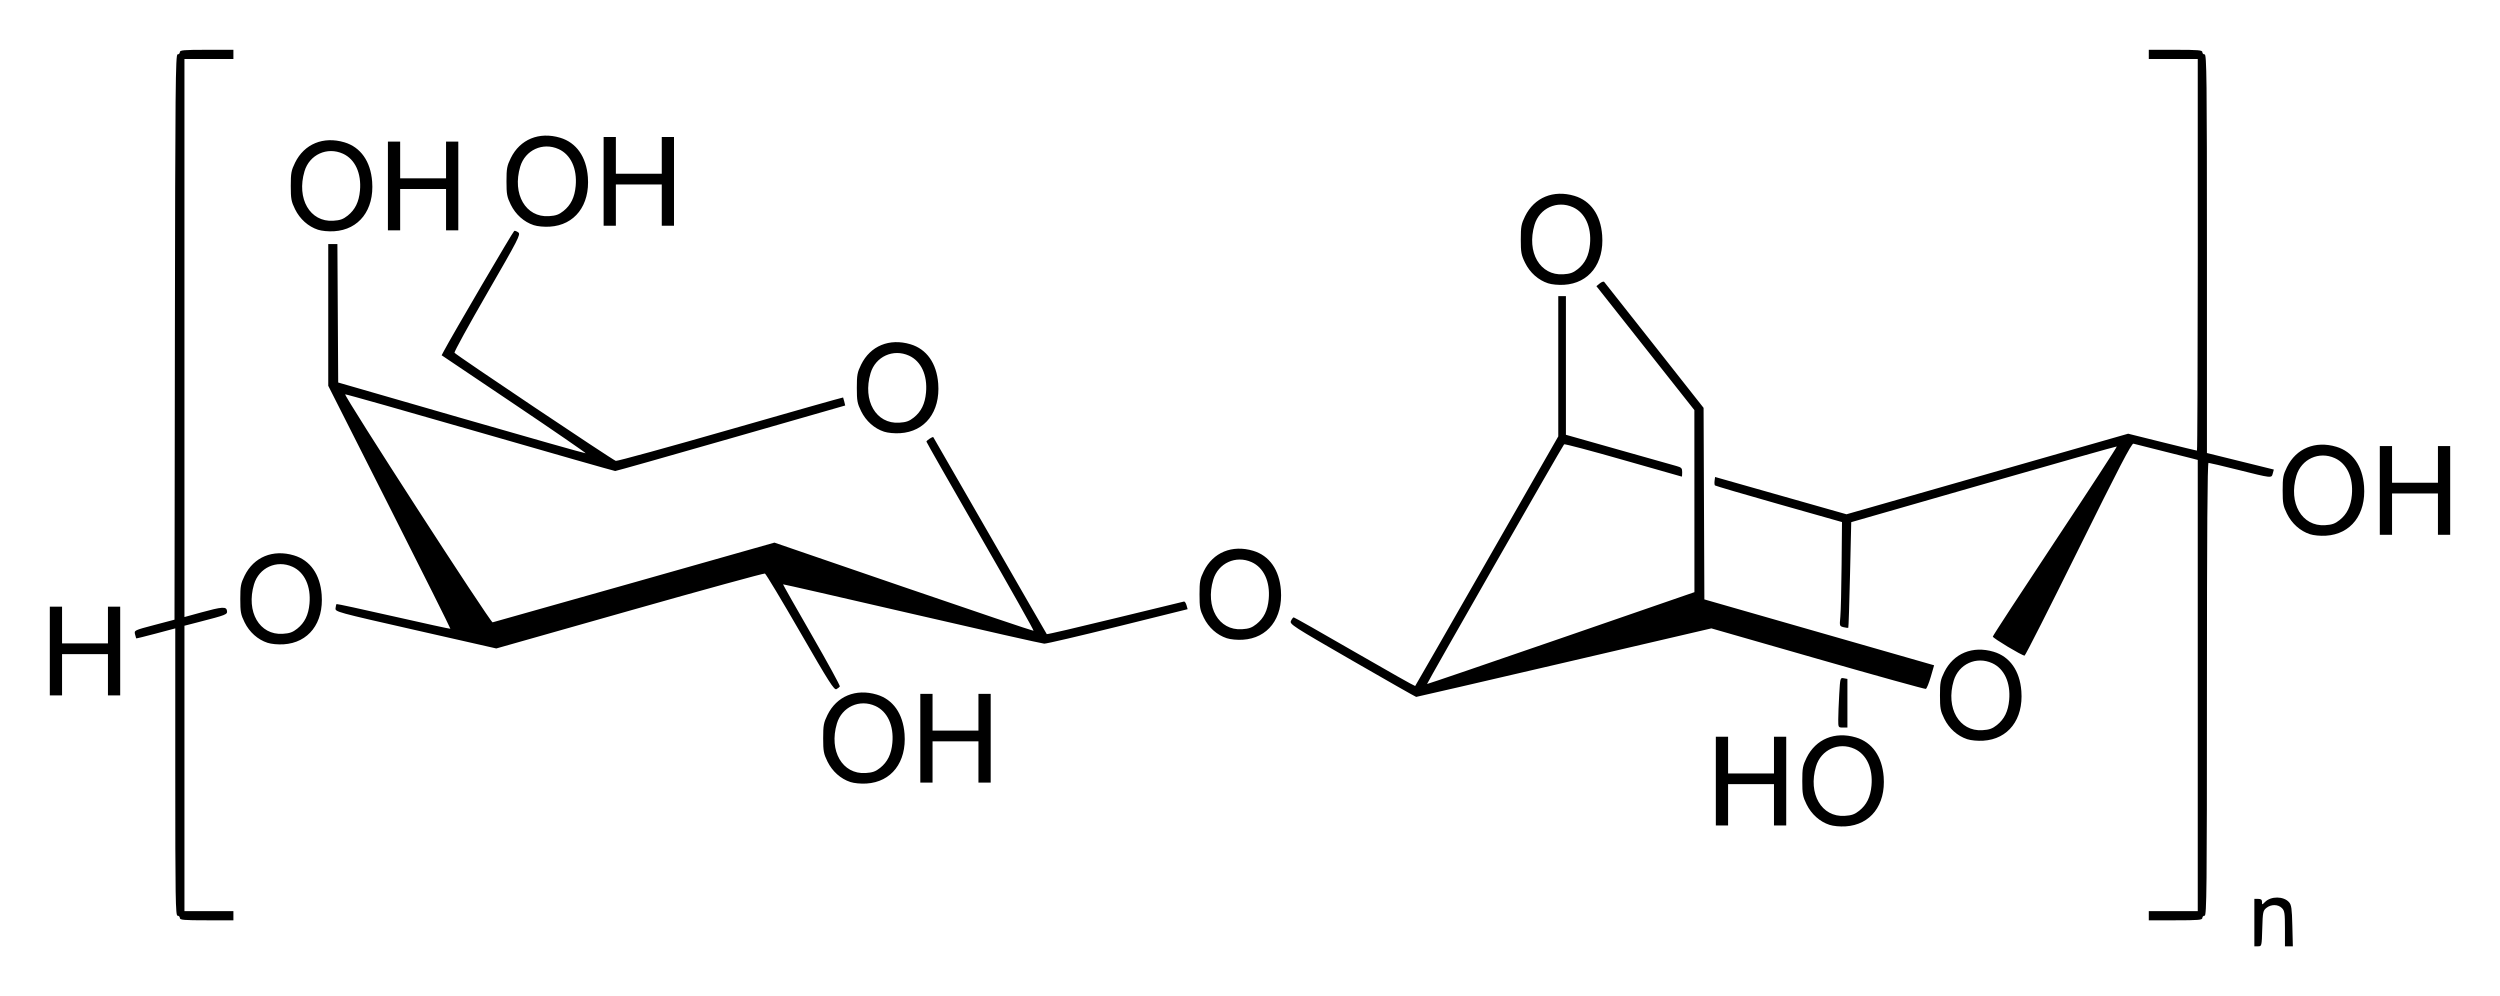 <?xml version="1.0" encoding="UTF-8" standalone="no"?>
<!-- Created with Inkscape (http://www.inkscape.org/) -->
<svg
   xmlns:svg="http://www.w3.org/2000/svg"
   xmlns="http://www.w3.org/2000/svg"
   version="1.0"
   width="501.95"
   height="200"
   id="svg2">
  <defs
     id="defs4" />
  <g
     transform="translate(-113.126,-290.791)"
     id="layer1">
    <path
       d="M 565.756,476.03 L 565.756,471.269 L 566.524,471.269 C 567.087,471.269 567.292,471.432 567.292,471.883 C 567.292,472.495 567.294,472.495 567.898,471.891 C 569.096,470.693 571.604,470.709 572.702,471.92 C 573.197,472.466 573.296,473.161 573.382,476.675 L 573.483,480.791 L 572.691,480.791 L 571.899,480.791 L 571.899,477.258 C 571.899,474.135 571.828,473.655 571.285,473.112 C 570.509,472.336 569.111,472.323 568.17,473.084 C 567.497,473.629 567.438,473.922 567.342,477.231 C 567.24,480.761 567.233,480.791 566.497,480.791 L 565.756,480.791 L 565.756,476.03 z M 149.237,475.108 C 149.237,474.855 149.03,474.647 148.776,474.647 C 148.37,474.647 148.316,471.238 148.316,445.803 L 148.316,416.958 L 144.417,417.997 C 142.274,418.568 140.496,419.004 140.468,418.966 C 140.439,418.928 140.332,418.548 140.231,418.122 C 140.049,417.36 140.114,417.329 144.104,416.279 L 148.162,415.211 L 148.24,358.461 C 148.308,308.302 148.371,301.712 148.777,301.712 C 149.03,301.712 149.237,301.505 149.237,301.252 C 149.237,300.86 150.039,300.791 154.613,300.791 L 159.988,300.791 L 159.988,301.712 L 159.988,302.634 L 155.073,302.634 L 150.159,302.634 L 150.159,358.657 L 150.159,414.68 L 153.461,413.773 C 157.744,412.597 158.576,412.542 158.702,413.427 C 158.807,414.168 158.609,414.247 153,415.694 L 150.159,416.426 L 150.159,445.076 L 150.159,473.726 L 155.073,473.726 L 159.988,473.726 L 159.988,474.647 L 159.988,475.569 L 154.613,475.569 C 150.039,475.569 149.237,475.5 149.237,475.108 z M 544.561,474.647 L 544.561,473.726 L 549.476,473.726 L 554.391,473.726 L 554.391,428.431 L 554.391,383.135 L 553.239,382.832 C 552.605,382.665 549.806,381.963 547.019,381.271 C 544.231,380.579 541.737,379.95 541.476,379.872 C 541.113,379.764 538.522,384.745 530.443,401.08 C 524.636,412.822 519.766,422.429 519.62,422.429 C 519.091,422.429 513.231,418.91 513.245,418.601 C 513.253,418.426 518.897,409.781 525.788,399.391 C 532.679,389.002 538.236,380.47 538.137,380.433 C 538.038,380.396 526.001,383.8 511.387,387.998 L 484.817,395.63 L 484.574,406.176 C 484.44,411.976 484.284,416.768 484.226,416.825 C 484.169,416.883 483.746,416.836 483.286,416.72 C 482.465,416.514 482.454,416.479 482.628,414.632 C 482.726,413.599 482.841,408.896 482.883,404.181 L 482.961,395.609 L 470.294,392.02 C 463.328,390.046 457.55,388.353 457.454,388.257 C 457.358,388.161 457.325,387.74 457.38,387.32 L 457.479,386.559 L 470.672,390.303 L 483.865,394.048 L 512.14,385.959 L 540.415,377.87 L 547.244,379.569 C 551.001,380.504 554.145,381.269 554.232,381.269 C 554.319,381.269 554.391,363.576 554.391,341.951 L 554.391,302.634 L 549.476,302.634 L 544.561,302.634 L 544.561,301.712 L 544.561,300.791 L 549.937,300.791 C 554.51,300.791 555.312,300.86 555.312,301.252 C 555.312,301.505 555.52,301.712 555.773,301.712 C 556.18,301.712 556.234,306.364 556.234,341.731 L 556.234,381.749 L 562.95,383.408 L 569.666,385.068 L 569.452,385.856 C 569.189,386.826 569.37,386.845 562.313,385.084 C 559.321,384.337 556.729,383.726 556.553,383.726 C 556.333,383.726 556.234,397.909 556.234,429.187 C 556.234,469.391 556.18,474.647 555.773,474.647 C 555.52,474.647 555.312,474.855 555.312,475.108 C 555.312,475.5 554.51,475.569 549.937,475.569 L 544.561,475.569 L 544.561,474.647 z M 480.453,456.405 C 478.498,455.766 476.82,454.266 475.849,452.288 C 475.089,450.741 474.988,450.192 474.988,447.617 C 474.988,445.039 475.089,444.493 475.852,442.939 C 477.701,439.175 481.536,437.593 485.76,438.854 C 489.015,439.825 491.02,442.67 491.329,446.757 C 491.757,452.424 488.697,456.406 483.68,456.71 C 482.545,456.779 481.212,456.653 480.453,456.405 z M 486.425,453.567 C 487.911,452.383 488.675,450.821 488.882,448.546 C 489.198,445.06 487.9,442.244 485.467,441.14 C 482.292,439.697 478.739,441.32 477.745,444.665 C 476.109,450.176 478.846,454.897 483.507,454.601 C 484.902,454.513 485.509,454.298 486.425,453.567 z M 457.633,447.617 L 457.633,438.709 L 458.862,438.709 L 460.09,438.709 L 460.09,442.395 L 460.09,446.081 L 464.698,446.081 L 469.305,446.081 L 469.305,442.395 L 469.305,438.709 L 470.534,438.709 L 471.763,438.709 L 471.763,447.617 L 471.763,456.525 L 470.534,456.525 L 469.305,456.525 L 469.305,452.378 L 469.305,448.231 L 464.698,448.231 L 460.09,448.231 L 460.09,452.378 L 460.09,456.525 L 458.862,456.525 L 457.633,456.525 L 457.633,447.617 z M 283.866,447.805 C 281.911,447.165 280.233,445.665 279.262,443.687 C 278.502,442.14 278.401,441.591 278.401,439.016 C 278.401,436.438 278.502,435.893 279.265,434.338 C 281.114,430.574 284.949,428.993 289.173,430.253 C 292.428,431.224 294.433,434.07 294.742,438.157 C 295.17,443.823 292.11,447.805 287.092,448.11 C 285.958,448.179 284.625,448.053 283.866,447.805 z M 289.838,444.967 C 291.324,443.782 292.088,442.22 292.295,439.946 C 292.611,436.459 291.313,433.644 288.88,432.539 C 285.705,431.097 282.152,432.719 281.158,436.065 C 279.522,441.575 282.259,446.296 286.92,446 C 288.315,445.912 288.922,445.697 289.838,444.967 z M 297.906,439.016 L 297.906,430.108 L 299.135,430.108 L 300.363,430.108 L 300.363,433.794 L 300.363,437.48 L 304.971,437.48 L 309.578,437.48 L 309.578,433.794 L 309.578,430.108 L 310.807,430.108 L 312.036,430.108 L 312.036,439.016 L 312.036,447.924 L 310.807,447.924 L 309.578,447.924 L 309.578,443.777 L 309.578,439.63 L 304.971,439.63 L 300.363,439.63 L 300.363,443.777 L 300.363,447.924 L 299.135,447.924 L 297.906,447.924 L 297.906,439.016 z M 508.098,439.204 C 506.143,438.565 504.465,437.065 503.494,435.087 C 502.734,433.54 502.633,432.99 502.633,430.415 C 502.633,427.838 502.734,427.292 503.497,425.737 C 505.346,421.973 509.181,420.392 513.405,421.652 C 516.66,422.623 518.665,425.469 518.974,429.556 C 519.403,435.222 516.342,439.205 511.325,439.509 C 510.19,439.578 508.857,439.452 508.098,439.204 z M 514.07,436.366 C 515.556,435.182 516.32,433.619 516.527,431.345 C 516.843,427.858 515.545,425.043 513.112,423.938 C 509.937,422.496 506.384,424.118 505.39,427.464 C 503.754,432.975 506.491,437.695 511.152,437.4 C 512.547,437.311 513.154,437.096 514.07,436.366 z M 482.208,435.253 C 482.209,434.366 482.297,432.109 482.405,430.236 C 482.599,426.868 482.609,426.833 483.325,426.97 L 484.049,427.108 L 484.049,431.987 L 484.049,436.866 L 483.128,436.866 C 482.221,436.866 482.206,436.841 482.208,435.253 z M 384.643,423.426 C 372.532,416.441 372.025,416.113 372.329,415.446 C 372.504,415.063 372.754,414.75 372.885,414.75 C 373.017,414.75 378.532,417.874 385.142,421.693 C 391.752,425.511 397.207,428.587 397.264,428.527 C 397.322,428.468 403.81,417.167 411.682,403.415 L 425.995,378.412 L 425.995,364.328 L 425.995,350.245 L 426.763,350.245 L 427.531,350.245 L 427.531,364.165 L 427.531,378.086 L 438.051,381.064 C 443.837,382.702 449.09,384.184 449.723,384.359 C 450.723,384.634 450.875,384.796 450.875,385.583 C 450.875,386.082 450.841,386.489 450.798,386.487 C 450.756,386.485 445.469,384.981 439.049,383.144 C 432.63,381.308 427.284,379.893 427.171,380 C 426.863,380.289 399.557,428.04 399.651,428.124 C 399.696,428.164 411.792,424.031 426.532,418.941 L 453.333,409.686 L 453.327,391.407 L 453.321,373.129 L 443.487,360.688 L 433.652,348.248 L 434.327,347.698 C 434.697,347.396 435.097,347.258 435.214,347.391 C 435.332,347.525 439.87,353.269 445.3,360.158 L 455.171,372.681 L 455.25,391.911 L 455.329,411.14 L 478.392,417.754 L 501.456,424.367 L 500.787,426.684 C 500.419,427.958 499.971,429.05 499.792,429.11 C 499.612,429.17 489.851,426.46 478.1,423.088 L 456.736,416.957 L 427.197,423.84 C 410.95,427.625 397.571,430.72 397.466,430.717 C 397.361,430.714 391.591,427.433 384.643,423.426 z M 123.128,421.508 L 123.128,412.6 L 124.357,412.6 L 125.585,412.6 L 125.585,416.286 L 125.585,419.972 L 130.193,419.972 L 134.8,419.972 L 134.8,416.286 L 134.8,412.6 L 136.029,412.6 L 137.258,412.6 L 137.258,421.508 L 137.258,430.415 L 136.029,430.415 L 134.8,430.415 L 134.8,426.269 L 134.8,422.122 L 130.193,422.122 L 125.585,422.122 L 125.585,426.269 L 125.585,430.415 L 124.357,430.415 L 123.128,430.415 L 123.128,421.508 z M 273.808,417.762 C 270.104,411.34 266.909,406.022 266.708,405.945 C 266.507,405.868 254.289,409.221 239.558,413.397 L 212.773,420.99 L 196.594,417.315 C 180.613,413.686 180.416,413.632 180.498,412.909 C 180.544,412.506 180.629,412.129 180.687,412.071 C 180.745,412.013 185.891,413.125 192.122,414.542 C 198.354,415.959 203.498,417.08 203.555,417.034 C 203.611,416.988 198.117,405.993 191.345,392.601 L 179.032,368.251 L 179.032,354.026 L 179.032,339.801 L 179.951,339.801 L 180.869,339.801 L 180.949,353.696 L 181.029,367.591 L 205.756,374.73 C 219.356,378.657 230.586,381.838 230.713,381.799 C 230.839,381.761 224.385,377.318 216.371,371.926 L 201.799,362.123 L 202.217,361.329 C 203.827,358.27 216.166,337.203 216.386,337.138 C 216.537,337.094 216.904,337.242 217.201,337.467 C 217.7,337.845 217.208,338.803 210.97,349.602 C 207.246,356.05 204.278,361.456 204.377,361.615 C 204.64,362.04 236.158,383.167 236.768,383.327 C 237.054,383.401 247.426,380.551 259.817,376.991 C 272.207,373.432 282.372,370.554 282.403,370.596 C 282.435,370.637 282.543,371.017 282.643,371.439 L 282.825,372.207 L 259.901,378.786 C 247.293,382.404 236.829,385.363 236.648,385.362 C 236.467,385.361 224.245,381.875 209.489,377.616 C 194.732,373.357 182.558,369.914 182.435,369.965 C 182.047,370.125 211.595,415.831 212.03,415.744 C 212.253,415.699 225.076,412.079 240.526,407.7 L 268.617,399.737 L 294.532,408.632 C 308.785,413.524 320.536,417.489 320.645,417.444 C 320.754,417.398 315.959,408.878 309.989,398.51 C 304.019,388.141 299.135,379.57 299.135,379.462 C 299.135,379.233 300.382,378.415 300.511,378.56 C 300.559,378.614 305.677,387.504 311.886,398.316 C 318.094,409.129 323.229,418.037 323.296,418.112 C 323.364,418.188 329.532,416.755 337.002,414.927 C 344.473,413.1 350.708,411.587 350.858,411.565 C 351.007,411.543 351.231,411.88 351.354,412.314 L 351.578,413.103 L 337.566,416.579 C 329.86,418.49 323.209,420.042 322.787,420.027 C 322.364,420.012 310.408,417.31 296.217,414.023 C 282.026,410.735 270.384,408.076 270.347,408.112 C 270.31,408.149 272.896,412.72 276.095,418.27 C 279.293,423.82 281.838,428.477 281.751,428.619 C 281.664,428.76 281.356,429.003 281.067,429.157 C 280.616,429.398 279.581,427.774 273.808,417.762 z M 166.836,419.852 C 164.88,419.213 163.202,417.713 162.231,415.735 C 161.471,414.188 161.37,413.639 161.37,411.064 C 161.37,408.486 161.471,407.94 162.234,406.386 C 164.083,402.622 167.918,401.04 172.142,402.301 C 175.397,403.272 177.402,406.117 177.711,410.204 C 178.14,415.871 175.079,419.853 170.062,420.158 C 168.927,420.226 167.594,420.1 166.836,419.852 z M 172.807,417.015 C 174.293,415.83 175.058,414.268 175.264,411.994 C 175.58,408.507 174.282,405.691 171.85,404.587 C 168.674,403.145 165.121,404.767 164.127,408.112 C 162.491,413.623 165.228,418.344 169.889,418.048 C 171.285,417.96 171.891,417.745 172.807,417.015 z M 359.43,418.931 C 357.474,418.292 355.796,416.792 354.825,414.814 C 354.065,413.267 353.964,412.717 353.964,410.142 C 353.964,407.565 354.065,407.019 354.828,405.464 C 356.677,401.7 360.512,400.119 364.736,401.379 C 367.991,402.35 369.996,405.196 370.305,409.283 C 370.734,414.949 367.673,418.932 362.656,419.236 C 361.521,419.305 360.188,419.179 359.43,418.931 z M 365.401,416.093 C 366.887,414.909 367.651,413.346 367.858,411.072 C 368.174,407.585 366.876,404.77 364.443,403.665 C 361.268,402.223 357.715,403.845 356.721,407.191 C 355.085,412.702 357.822,417.422 362.483,417.127 C 363.878,417.038 364.485,416.823 365.401,416.093 z M 576.904,398.044 C 574.948,397.404 573.271,395.904 572.299,393.926 C 571.54,392.379 571.438,391.83 571.438,389.255 C 571.438,386.677 571.539,386.131 572.303,384.577 C 574.151,380.813 577.986,379.232 582.21,380.492 C 585.465,381.463 587.47,384.308 587.779,388.396 C 588.208,394.062 585.147,398.044 580.13,398.349 C 578.995,398.418 577.662,398.291 576.904,398.044 z M 582.876,395.206 C 584.362,394.021 585.126,392.459 585.332,390.185 C 585.648,386.698 584.351,383.882 581.918,382.778 C 578.742,381.336 575.189,382.958 574.196,386.303 C 572.559,391.814 575.297,396.535 579.958,396.239 C 581.353,396.151 581.96,395.936 582.876,395.206 z M 590.944,389.255 L 590.944,380.347 L 592.172,380.347 L 593.401,380.347 L 593.401,384.033 L 593.401,387.719 L 598.008,387.719 L 602.616,387.719 L 602.616,384.033 L 602.616,380.347 L 603.845,380.347 L 605.073,380.347 L 605.073,389.255 L 605.073,398.163 L 603.845,398.163 L 602.616,398.163 L 602.616,394.016 L 602.616,389.869 L 598.008,389.869 L 593.401,389.869 L 593.401,394.016 L 593.401,398.163 L 592.172,398.163 L 590.944,398.163 L 590.944,389.255 z M 290.624,377.463 C 288.668,376.824 286.991,375.324 286.02,373.346 C 285.26,371.799 285.159,371.25 285.159,368.675 C 285.159,366.097 285.259,365.551 286.023,363.997 C 287.871,360.233 291.706,358.651 295.93,359.912 C 299.185,360.883 301.19,363.728 301.5,367.815 C 301.928,373.482 298.868,377.464 293.85,377.768 C 292.715,377.837 291.382,377.711 290.624,377.463 z M 296.596,374.626 C 298.082,373.441 298.846,371.879 299.052,369.604 C 299.368,366.118 298.071,363.302 295.638,362.198 C 292.462,360.755 288.909,362.378 287.916,365.723 C 286.279,371.234 289.017,375.955 293.678,375.659 C 295.073,375.571 295.68,375.356 296.596,374.626 z M 423.935,347.668 C 421.979,347.029 420.301,345.529 419.33,343.551 C 418.57,342.004 418.469,341.454 418.469,338.88 C 418.469,336.302 418.57,335.756 419.333,334.201 C 421.182,330.437 425.017,328.856 429.241,330.116 C 432.496,331.088 434.501,333.933 434.81,338.02 C 435.239,343.686 432.178,347.669 427.161,347.973 C 426.026,348.042 424.693,347.916 423.935,347.668 z M 429.906,344.83 C 431.392,343.646 432.156,342.084 432.363,339.809 C 432.679,336.322 431.381,333.507 428.948,332.402 C 425.773,330.96 422.22,332.582 421.226,335.928 C 419.59,341.439 422.327,346.159 426.988,345.864 C 428.383,345.775 428.99,345.56 429.906,344.83 z M 176.972,336.917 C 175.016,336.278 173.339,334.778 172.368,332.8 C 171.608,331.253 171.507,330.704 171.507,328.129 C 171.507,325.551 171.608,325.005 172.371,323.451 C 174.219,319.687 178.054,318.105 182.279,319.366 C 185.534,320.337 187.539,323.182 187.848,327.269 C 188.276,332.936 185.216,336.918 180.198,337.222 C 179.063,337.291 177.73,337.165 176.972,336.917 z M 182.944,334.079 C 184.43,332.895 185.194,331.333 185.4,329.058 C 185.716,325.572 184.419,322.756 181.986,321.651 C 178.811,320.209 175.258,321.832 174.264,325.177 C 172.627,330.688 175.365,335.409 180.026,335.113 C 181.421,335.025 182.028,334.81 182.944,334.079 z M 191.012,328.129 L 191.012,319.221 L 192.241,319.221 L 193.469,319.221 L 193.469,322.907 L 193.469,326.593 L 198.077,326.593 L 202.684,326.593 L 202.684,322.907 L 202.684,319.221 L 203.913,319.221 L 205.142,319.221 L 205.142,328.129 L 205.142,337.037 L 203.913,337.037 L 202.684,337.037 L 202.684,332.89 L 202.684,328.743 L 198.077,328.743 L 193.469,328.743 L 193.469,332.89 L 193.469,337.037 L 192.241,337.037 L 191.012,337.037 L 191.012,328.129 z M 220.283,335.996 C 218.327,335.356 216.65,333.856 215.678,331.879 C 214.919,330.331 214.817,329.782 214.817,327.207 C 214.817,324.63 214.918,324.084 215.682,322.529 C 217.53,318.765 221.365,317.184 225.589,318.444 C 228.844,319.415 230.849,322.261 231.158,326.348 C 231.587,332.014 228.526,335.996 223.509,336.301 C 222.374,336.37 221.041,336.244 220.283,335.996 z M 226.255,333.158 C 227.74,331.974 228.505,330.411 228.711,328.137 C 229.027,324.65 227.729,321.835 225.297,320.73 C 222.121,319.288 218.568,320.91 217.575,324.256 C 215.938,329.766 218.676,334.487 223.336,334.192 C 224.732,334.103 225.339,333.888 226.255,333.158 z M 234.322,327.207 L 234.322,318.299 L 235.551,318.299 L 236.78,318.299 L 236.78,321.985 L 236.78,325.671 L 241.387,325.671 L 245.995,325.671 L 245.995,321.985 L 245.995,318.299 L 247.223,318.299 L 248.452,318.299 L 248.452,327.207 L 248.452,336.115 L 247.223,336.115 L 245.995,336.115 L 245.995,331.968 L 245.995,327.822 L 241.387,327.822 L 236.78,327.822 L 236.78,331.968 L 236.78,336.115 L 235.551,336.115 L 234.322,336.115 L 234.322,327.207 z"
       id="path2453"
       style="fill:#000000" />
  </g>
</svg>
